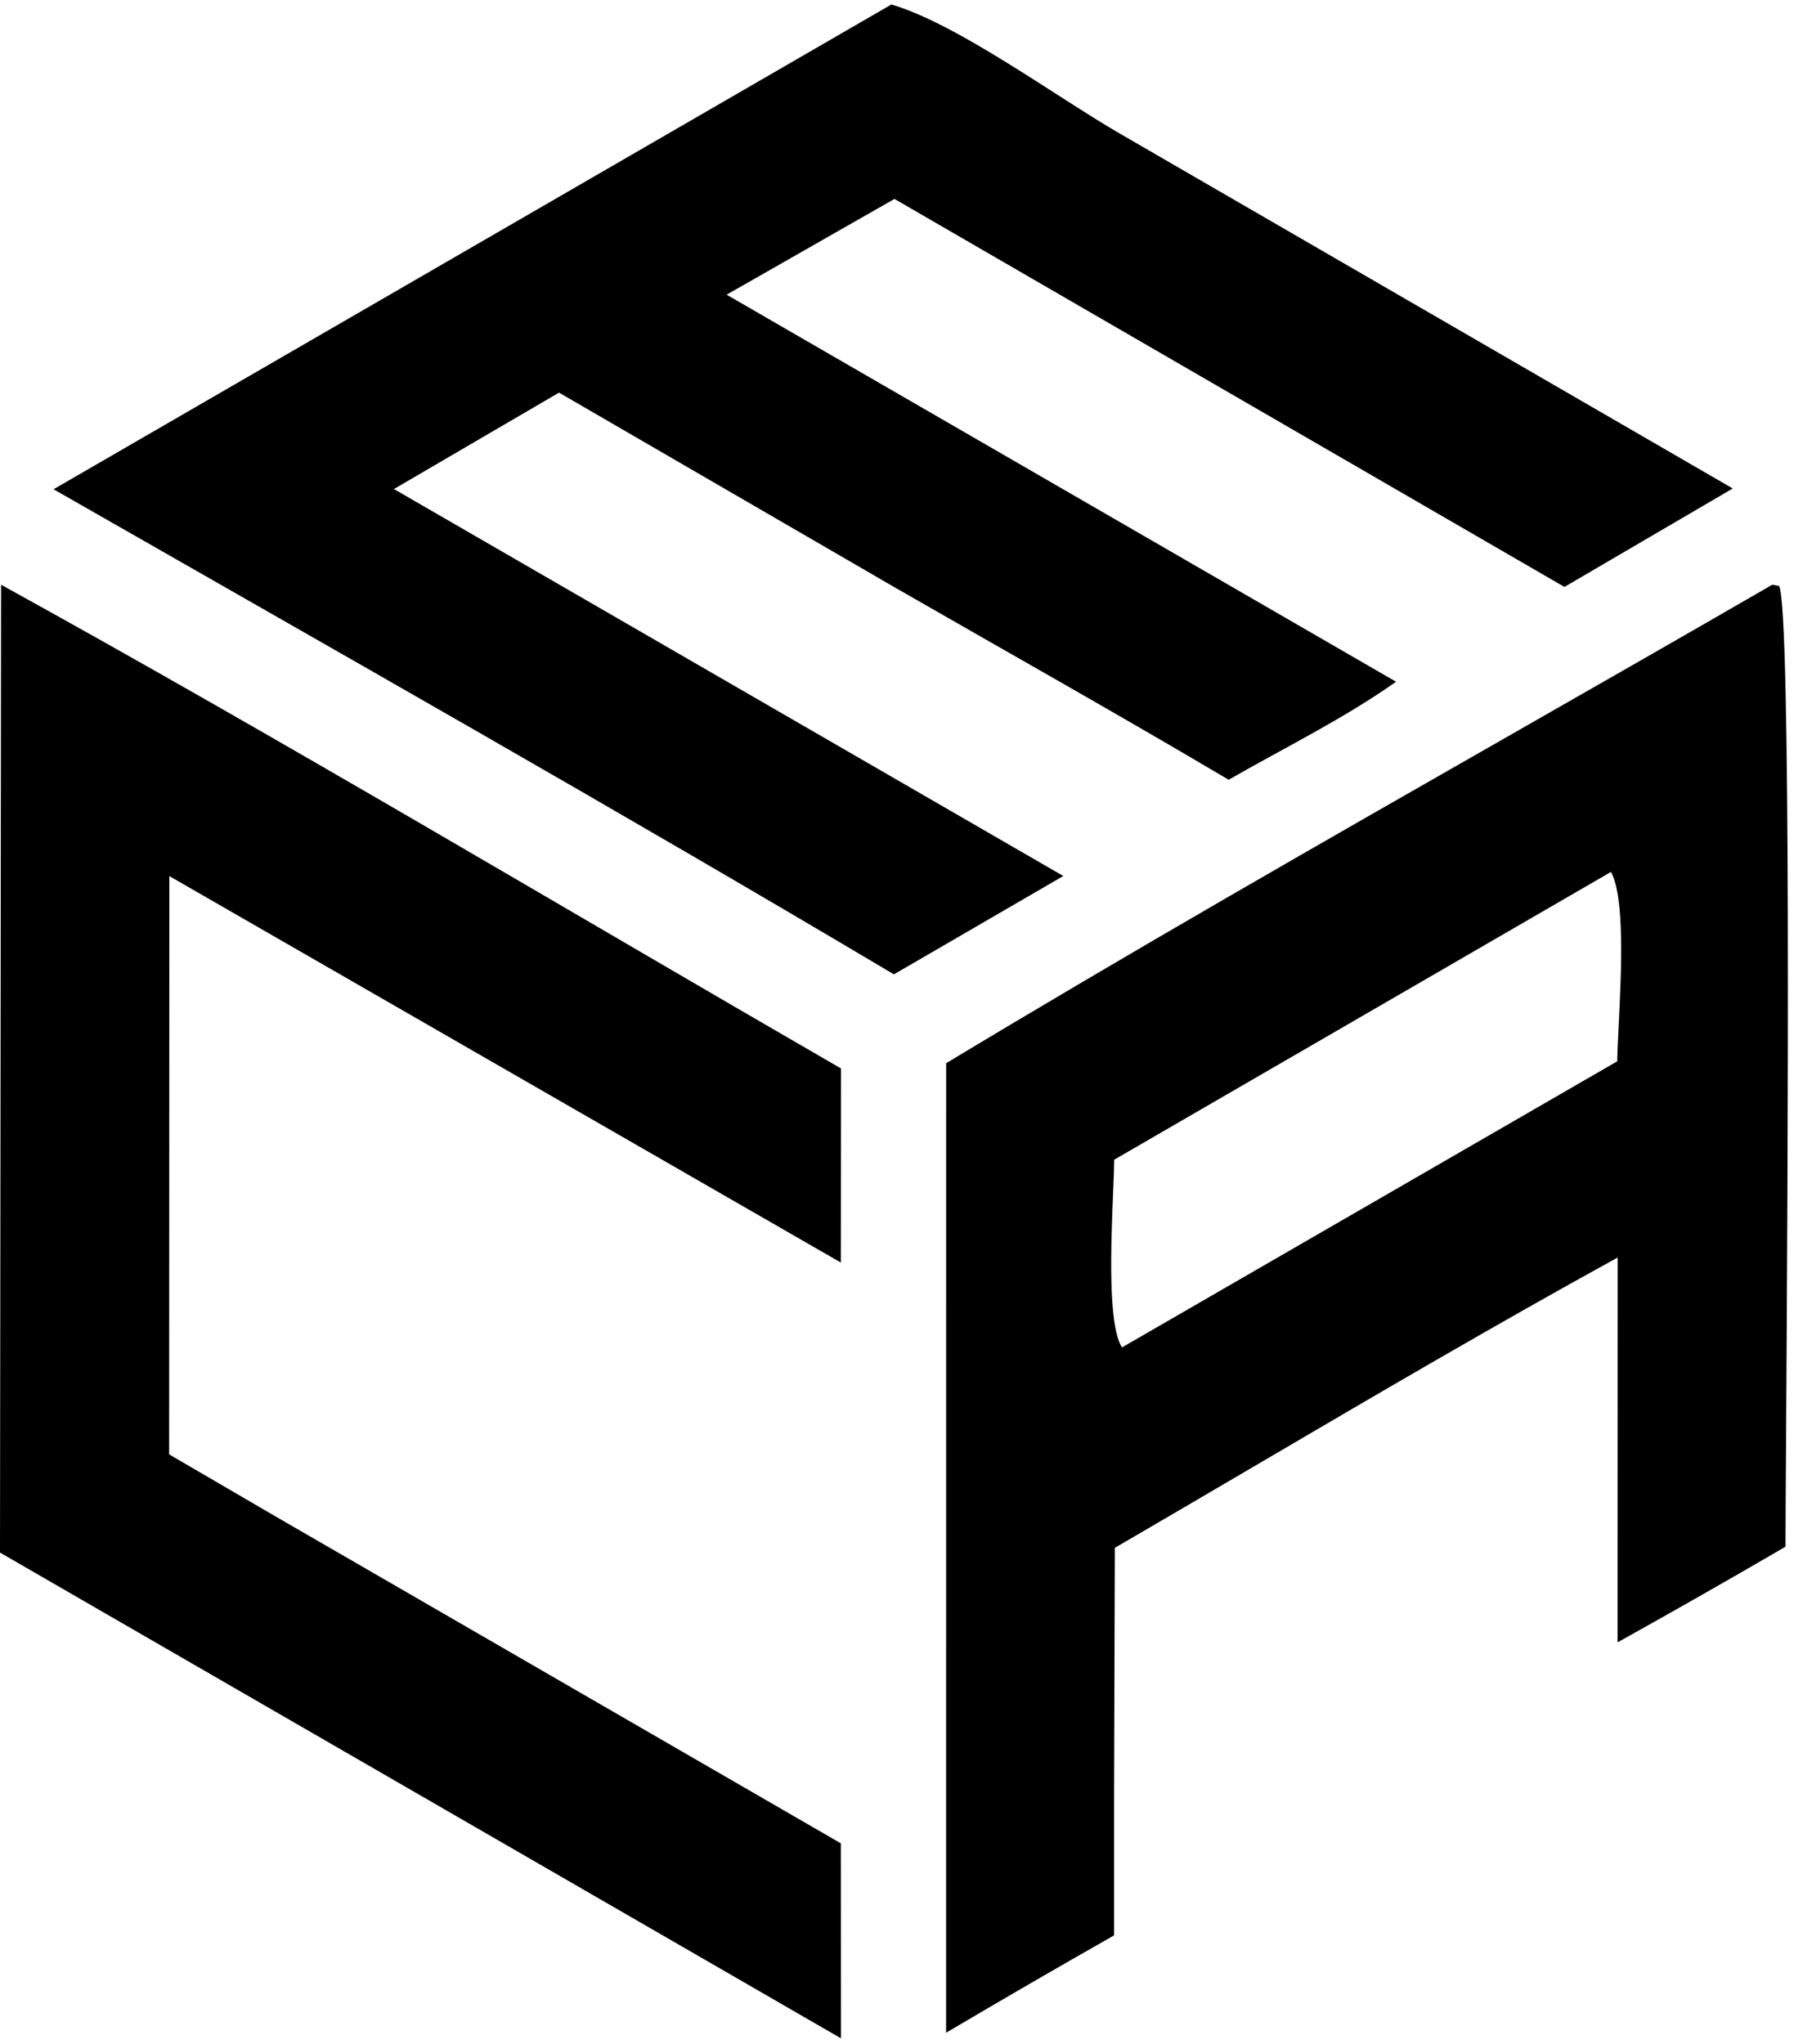 <svg width="201" height="229" viewBox="0 0 201 229" fill="none" xmlns="http://www.w3.org/2000/svg">
<path d="M99.867 0.504C107.235 2.648 118.371 10.863 125.467 14.966L194.137 54.722L175.279 65.751L100.216 22.285L81.412 33.013L156.417 76.372C150.494 80.548 143.859 83.793 137.656 87.353C125.321 80.044 112.851 73.045 100.444 65.916L62.632 43.984L44.138 54.785L119.132 98.134L100.153 109.153C68.957 90.612 37.42 72.783 6 54.809L99.867 0.504Z" fill="black"/>
<path fill-rule="evenodd" clip-rule="evenodd" d="M199.331 65.646L198.565 65.504C188.685 71.217 178.773 76.879 168.858 82.542C147.831 94.553 126.789 106.571 106.006 119.109L106 227.719C112.249 224.022 118.522 220.386 124.82 216.812V201.135L124.904 173.398C130.062 170.399 135.215 167.375 140.37 164.35C153.943 156.385 167.527 148.412 181.245 140.873L181.234 183.984C187.533 180.48 193.805 176.909 200.05 173.27C200.049 171.123 200.079 166.412 200.119 160.101C200.301 131.06 200.696 68.161 199.331 65.646ZM181.361 114.789C181.649 108.949 182.064 100.527 180.491 97.678L124.834 129.918C124.825 130.833 124.773 132.126 124.712 133.629C124.475 139.462 124.11 148.47 125.707 150.946L181.196 118.893C181.21 117.843 181.281 116.416 181.361 114.789Z" fill="black"/>
<path d="M0.121 65.504C31.701 82.919 62.898 101.598 94.221 119.692L94.207 141.437L18.974 98.144L18.95 162.925L31.027 169.968L94.207 206.5L94.216 228.34L0 173.928L0.121 65.504Z" fill="black"/>
</svg>
